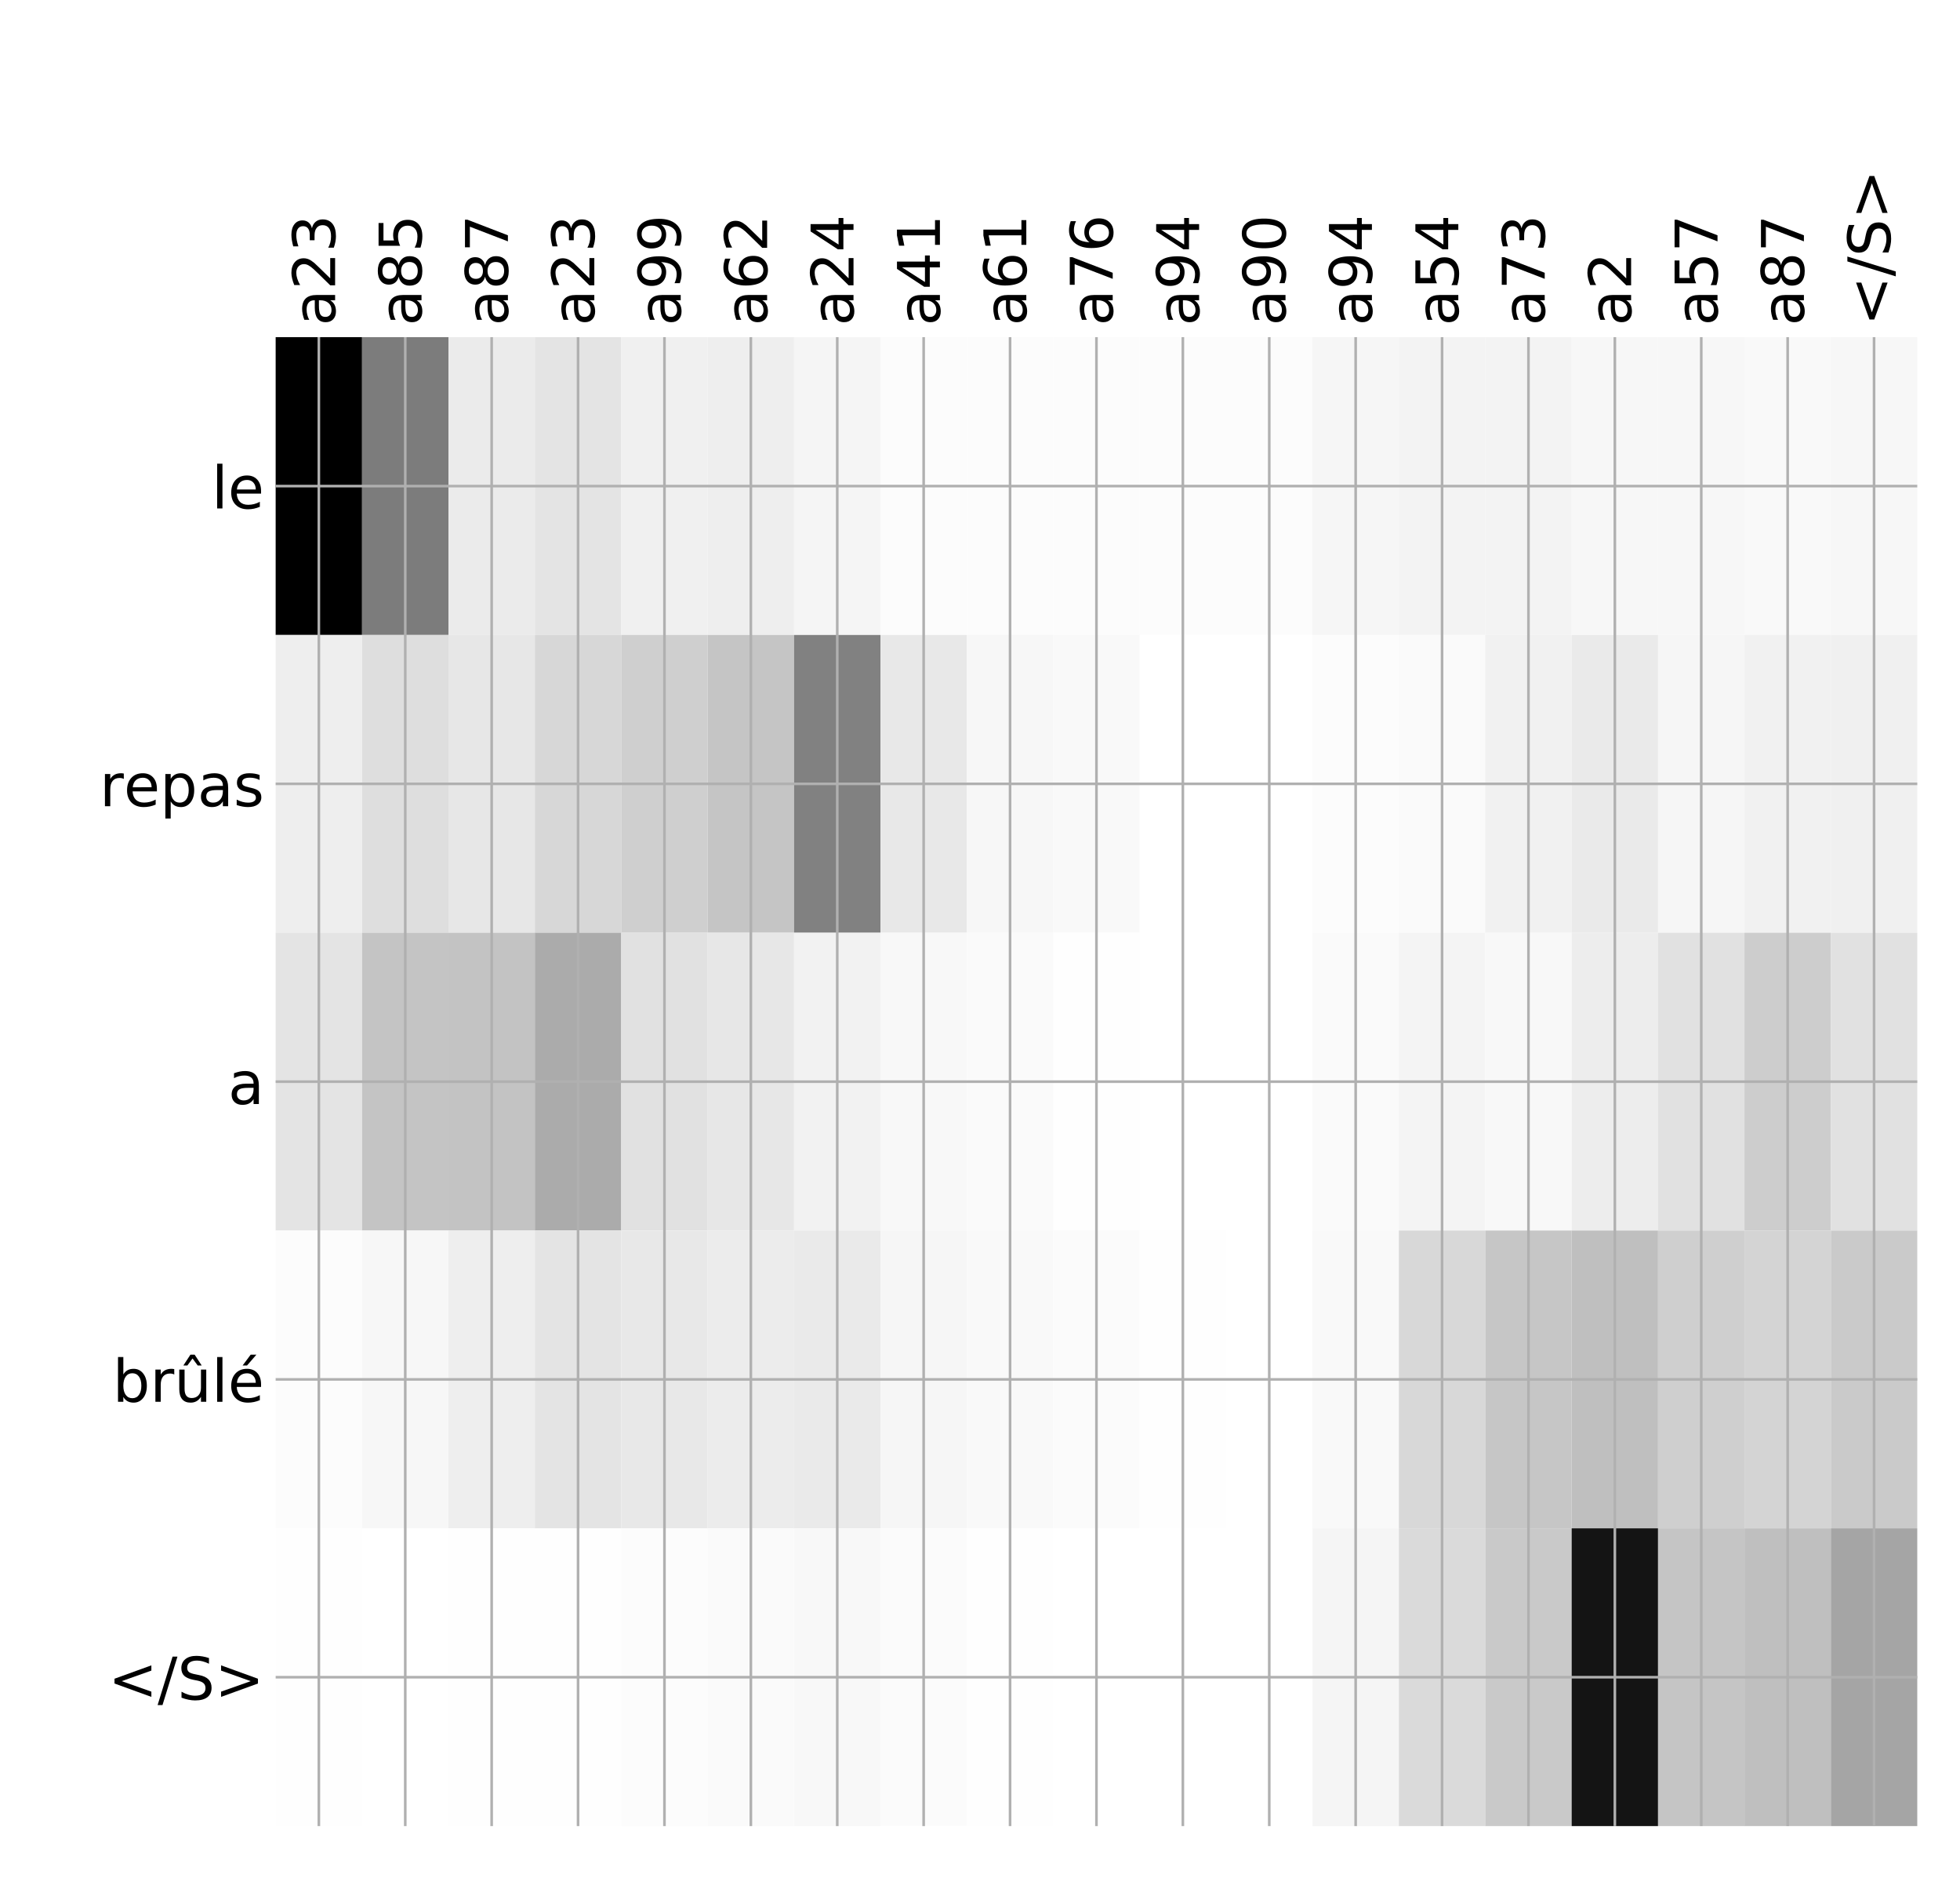 <?xml version="1.0" encoding="utf-8" standalone="no"?>
<!DOCTYPE svg PUBLIC "-//W3C//DTD SVG 1.1//EN"
  "http://www.w3.org/Graphics/SVG/1.1/DTD/svg11.dtd">
<!-- Created with matplotlib (http://matplotlib.org/) -->
<svg height="576pt" version="1.1" viewBox="0 0 599 576" width="599pt" xmlns="http://www.w3.org/2000/svg" xmlns:xlink="http://www.w3.org/1999/xlink">
 <defs>
  <style type="text/css">
*{stroke-linecap:butt;stroke-linejoin:round;}
  </style>
 </defs>
 <g id="figure_1">
  <g id="patch_1">
   <path d="M 0 576 
L 600 576 
L 600 0 
L 0 0 
z
" style="fill:#ffffff;"/>
  </g>
  <g id="axes_1">
   <g id="PolyCollection_1">
    <path clip-path="url(#p73875698ff)" d="M 84.245 103.033 
L 84.245 194.027 
L 110.65 194.027 
L 110.65 103.033 
L 84.245 103.033 
z
"/>
    <path clip-path="url(#p73875698ff)" d="M 110.65 103.033 
L 110.65 194.027 
L 137.055 194.027 
L 137.055 103.033 
L 110.65 103.033 
z
" style="fill:#7c7c7c;"/>
    <path clip-path="url(#p73875698ff)" d="M 137.055 103.033 
L 137.055 194.027 
L 163.459 194.027 
L 163.459 103.033 
L 137.055 103.033 
z
" style="fill:#ebebeb;"/>
    <path clip-path="url(#p73875698ff)" d="M 163.459 103.033 
L 163.459 194.027 
L 189.864 194.027 
L 189.864 103.033 
L 163.459 103.033 
z
" style="fill:#e4e4e4;"/>
    <path clip-path="url(#p73875698ff)" d="M 189.864 103.033 
L 189.864 194.027 
L 216.269 194.027 
L 216.269 103.033 
L 189.864 103.033 
z
" style="fill:#f0f0f0;"/>
    <path clip-path="url(#p73875698ff)" d="M 216.269 103.033 
L 216.269 194.027 
L 242.674 194.027 
L 242.674 103.033 
L 216.269 103.033 
z
" style="fill:#eeeeee;"/>
    <path clip-path="url(#p73875698ff)" d="M 242.674 103.033 
L 242.674 194.027 
L 269.079 194.027 
L 269.079 103.033 
L 242.674 103.033 
z
" style="fill:#f5f5f5;"/>
    <path clip-path="url(#p73875698ff)" d="M 269.079 103.033 
L 269.079 194.027 
L 295.484 194.027 
L 295.484 103.033 
L 269.079 103.033 
z
" style="fill:#fcfcfc;"/>
    <path clip-path="url(#p73875698ff)" d="M 295.484 103.033 
L 295.484 194.027 
L 321.889 194.027 
L 321.889 103.033 
L 295.484 103.033 
z
" style="fill:#fcfcfc;"/>
    <path clip-path="url(#p73875698ff)" d="M 321.889 103.033 
L 321.889 194.027 
L 348.294 194.027 
L 348.294 103.033 
L 321.889 103.033 
z
" style="fill:#fcfcfc;"/>
    <path clip-path="url(#p73875698ff)" d="M 348.294 103.033 
L 348.294 194.027 
L 374.698 194.027 
L 374.698 103.033 
L 348.294 103.033 
z
" style="fill:#fcfcfc;"/>
    <path clip-path="url(#p73875698ff)" d="M 374.698 103.033 
L 374.698 194.027 
L 401.103 194.027 
L 401.103 103.033 
L 374.698 103.033 
z
" style="fill:#fcfcfc;"/>
    <path clip-path="url(#p73875698ff)" d="M 401.103 103.033 
L 401.103 194.027 
L 427.508 194.027 
L 427.508 103.033 
L 401.103 103.033 
z
" style="fill:#f6f6f6;"/>
    <path clip-path="url(#p73875698ff)" d="M 427.508 103.033 
L 427.508 194.027 
L 453.913 194.027 
L 453.913 103.033 
L 427.508 103.033 
z
" style="fill:#f3f3f3;"/>
    <path clip-path="url(#p73875698ff)" d="M 453.913 103.033 
L 453.913 194.027 
L 480.318 194.027 
L 480.318 103.033 
L 453.913 103.033 
z
" style="fill:#f3f3f3;"/>
    <path clip-path="url(#p73875698ff)" d="M 480.318 103.033 
L 480.318 194.027 
L 506.723 194.027 
L 506.723 103.033 
L 480.318 103.033 
z
" style="fill:#f7f7f7;"/>
    <path clip-path="url(#p73875698ff)" d="M 506.723 103.033 
L 506.723 194.027 
L 533.128 194.027 
L 533.128 103.033 
L 506.723 103.033 
z
" style="fill:#f7f7f7;"/>
    <path clip-path="url(#p73875698ff)" d="M 533.128 103.033 
L 533.128 194.027 
L 559.533 194.027 
L 559.533 103.033 
L 533.128 103.033 
z
" style="fill:#f9f9f9;"/>
    <path clip-path="url(#p73875698ff)" d="M 559.533 103.033 
L 559.533 194.027 
L 585.938 194.027 
L 585.938 103.033 
L 559.533 103.033 
z
" style="fill:#f7f7f7;"/>
    <path clip-path="url(#p73875698ff)" d="M 84.245 194.027 
L 84.245 285.02 
L 110.65 285.02 
L 110.65 194.027 
L 84.245 194.027 
z
" style="fill:#eeeeee;"/>
    <path clip-path="url(#p73875698ff)" d="M 110.65 194.027 
L 110.65 285.02 
L 137.055 285.02 
L 137.055 194.027 
L 110.65 194.027 
z
" style="fill:#dedede;"/>
    <path clip-path="url(#p73875698ff)" d="M 137.055 194.027 
L 137.055 285.02 
L 163.459 285.02 
L 163.459 194.027 
L 137.055 194.027 
z
" style="fill:#e7e7e7;"/>
    <path clip-path="url(#p73875698ff)" d="M 163.459 194.027 
L 163.459 285.02 
L 189.864 285.02 
L 189.864 194.027 
L 163.459 194.027 
z
" style="fill:#d7d7d7;"/>
    <path clip-path="url(#p73875698ff)" d="M 189.864 194.027 
L 189.864 285.02 
L 216.269 285.02 
L 216.269 194.027 
L 189.864 194.027 
z
" style="fill:#cfcfcf;"/>
    <path clip-path="url(#p73875698ff)" d="M 216.269 194.027 
L 216.269 285.02 
L 242.674 285.02 
L 242.674 194.027 
L 216.269 194.027 
z
" style="fill:#c5c5c5;"/>
    <path clip-path="url(#p73875698ff)" d="M 242.674 194.027 
L 242.674 285.02 
L 269.079 285.02 
L 269.079 194.027 
L 242.674 194.027 
z
" style="fill:#818181;"/>
    <path clip-path="url(#p73875698ff)" d="M 269.079 194.027 
L 269.079 285.02 
L 295.484 285.02 
L 295.484 194.027 
L 269.079 194.027 
z
" style="fill:#e8e8e8;"/>
    <path clip-path="url(#p73875698ff)" d="M 295.484 194.027 
L 295.484 285.02 
L 321.889 285.02 
L 321.889 194.027 
L 295.484 194.027 
z
" style="fill:#f7f7f7;"/>
    <path clip-path="url(#p73875698ff)" d="M 321.889 194.027 
L 321.889 285.02 
L 348.294 285.02 
L 348.294 194.027 
L 321.889 194.027 
z
" style="fill:#f9f9f9;"/>
    <path clip-path="url(#p73875698ff)" d="M 348.294 194.027 
L 348.294 285.02 
L 374.698 285.02 
L 374.698 194.027 
L 348.294 194.027 
z
" style="fill:#ffffff;"/>
    <path clip-path="url(#p73875698ff)" d="M 374.698 194.027 
L 374.698 285.02 
L 401.103 285.02 
L 401.103 194.027 
L 374.698 194.027 
z
" style="fill:#ffffff;"/>
    <path clip-path="url(#p73875698ff)" d="M 401.103 194.027 
L 401.103 285.02 
L 427.508 285.02 
L 427.508 194.027 
L 401.103 194.027 
z
" style="fill:#fcfcfc;"/>
    <path clip-path="url(#p73875698ff)" d="M 427.508 194.027 
L 427.508 285.02 
L 453.913 285.02 
L 453.913 194.027 
L 427.508 194.027 
z
" style="fill:#fafafa;"/>
    <path clip-path="url(#p73875698ff)" d="M 453.913 194.027 
L 453.913 285.02 
L 480.318 285.02 
L 480.318 194.027 
L 453.913 194.027 
z
" style="fill:#f1f1f1;"/>
    <path clip-path="url(#p73875698ff)" d="M 480.318 194.027 
L 480.318 285.02 
L 506.723 285.02 
L 506.723 194.027 
L 480.318 194.027 
z
" style="fill:#eaeaea;"/>
    <path clip-path="url(#p73875698ff)" d="M 506.723 194.027 
L 506.723 285.02 
L 533.128 285.02 
L 533.128 194.027 
L 506.723 194.027 
z
" style="fill:#f6f6f6;"/>
    <path clip-path="url(#p73875698ff)" d="M 533.128 194.027 
L 533.128 285.02 
L 559.533 285.02 
L 559.533 194.027 
L 533.128 194.027 
z
" style="fill:#f1f1f1;"/>
    <path clip-path="url(#p73875698ff)" d="M 559.533 194.027 
L 559.533 285.02 
L 585.938 285.02 
L 585.938 194.027 
L 559.533 194.027 
z
" style="fill:#f0f0f0;"/>
    <path clip-path="url(#p73875698ff)" d="M 84.245 285.02 
L 84.245 376.013 
L 110.65 376.013 
L 110.65 285.02 
L 84.245 285.02 
z
" style="fill:#e4e4e4;"/>
    <path clip-path="url(#p73875698ff)" d="M 110.65 285.02 
L 110.65 376.013 
L 137.055 376.013 
L 137.055 285.02 
L 110.65 285.02 
z
" style="fill:#c4c4c4;"/>
    <path clip-path="url(#p73875698ff)" d="M 137.055 285.02 
L 137.055 376.013 
L 163.459 376.013 
L 163.459 285.02 
L 137.055 285.02 
z
" style="fill:#c3c3c3;"/>
    <path clip-path="url(#p73875698ff)" d="M 163.459 285.02 
L 163.459 376.013 
L 189.864 376.013 
L 189.864 285.02 
L 163.459 285.02 
z
" style="fill:#ababab;"/>
    <path clip-path="url(#p73875698ff)" d="M 189.864 285.02 
L 189.864 376.013 
L 216.269 376.013 
L 216.269 285.02 
L 189.864 285.02 
z
" style="fill:#e1e1e1;"/>
    <path clip-path="url(#p73875698ff)" d="M 216.269 285.02 
L 216.269 376.013 
L 242.674 376.013 
L 242.674 285.02 
L 216.269 285.02 
z
" style="fill:#e7e7e7;"/>
    <path clip-path="url(#p73875698ff)" d="M 242.674 285.02 
L 242.674 376.013 
L 269.079 376.013 
L 269.079 285.02 
L 242.674 285.02 
z
" style="fill:#f2f2f2;"/>
    <path clip-path="url(#p73875698ff)" d="M 269.079 285.02 
L 269.079 376.013 
L 295.484 376.013 
L 295.484 285.02 
L 269.079 285.02 
z
" style="fill:#f8f8f8;"/>
    <path clip-path="url(#p73875698ff)" d="M 295.484 285.02 
L 295.484 376.013 
L 321.889 376.013 
L 321.889 285.02 
L 295.484 285.02 
z
" style="fill:#fafafa;"/>
    <path clip-path="url(#p73875698ff)" d="M 321.889 285.02 
L 321.889 376.013 
L 348.294 376.013 
L 348.294 285.02 
L 321.889 285.02 
z
" style="fill:#fefefe;"/>
    <path clip-path="url(#p73875698ff)" d="M 348.294 285.02 
L 348.294 376.013 
L 374.698 376.013 
L 374.698 285.02 
L 348.294 285.02 
z
" style="fill:#ffffff;"/>
    <path clip-path="url(#p73875698ff)" d="M 374.698 285.02 
L 374.698 376.013 
L 401.103 376.013 
L 401.103 285.02 
L 374.698 285.02 
z
" style="fill:#ffffff;"/>
    <path clip-path="url(#p73875698ff)" d="M 401.103 285.02 
L 401.103 376.013 
L 427.508 376.013 
L 427.508 285.02 
L 401.103 285.02 
z
" style="fill:#fafafa;"/>
    <path clip-path="url(#p73875698ff)" d="M 427.508 285.02 
L 427.508 376.013 
L 453.913 376.013 
L 453.913 285.02 
L 427.508 285.02 
z
" style="fill:#f4f4f4;"/>
    <path clip-path="url(#p73875698ff)" d="M 453.913 285.02 
L 453.913 376.013 
L 480.318 376.013 
L 480.318 285.02 
L 453.913 285.02 
z
" style="fill:#f8f8f8;"/>
    <path clip-path="url(#p73875698ff)" d="M 480.318 285.02 
L 480.318 376.013 
L 506.723 376.013 
L 506.723 285.02 
L 480.318 285.02 
z
" style="fill:#ededed;"/>
    <path clip-path="url(#p73875698ff)" d="M 506.723 285.02 
L 506.723 376.013 
L 533.128 376.013 
L 533.128 285.02 
L 506.723 285.02 
z
" style="fill:#e1e1e1;"/>
    <path clip-path="url(#p73875698ff)" d="M 533.128 285.02 
L 533.128 376.013 
L 559.533 376.013 
L 559.533 285.02 
L 533.128 285.02 
z
" style="fill:#cdcdcd;"/>
    <path clip-path="url(#p73875698ff)" d="M 559.533 285.02 
L 559.533 376.013 
L 585.938 376.013 
L 585.938 285.02 
L 559.533 285.02 
z
" style="fill:#e1e1e1;"/>
    <path clip-path="url(#p73875698ff)" d="M 84.245 376.013 
L 84.245 467.007 
L 110.65 467.007 
L 110.65 376.013 
L 84.245 376.013 
z
" style="fill:#fcfcfc;"/>
    <path clip-path="url(#p73875698ff)" d="M 110.65 376.013 
L 110.65 467.007 
L 137.055 467.007 
L 137.055 376.013 
L 110.65 376.013 
z
" style="fill:#f7f7f7;"/>
    <path clip-path="url(#p73875698ff)" d="M 137.055 376.013 
L 137.055 467.007 
L 163.459 467.007 
L 163.459 376.013 
L 137.055 376.013 
z
" style="fill:#eeeeee;"/>
    <path clip-path="url(#p73875698ff)" d="M 163.459 376.013 
L 163.459 467.007 
L 189.864 467.007 
L 189.864 376.013 
L 163.459 376.013 
z
" style="fill:#e4e4e4;"/>
    <path clip-path="url(#p73875698ff)" d="M 189.864 376.013 
L 189.864 467.007 
L 216.269 467.007 
L 216.269 376.013 
L 189.864 376.013 
z
" style="fill:#e8e8e8;"/>
    <path clip-path="url(#p73875698ff)" d="M 216.269 376.013 
L 216.269 467.007 
L 242.674 467.007 
L 242.674 376.013 
L 216.269 376.013 
z
" style="fill:#ececec;"/>
    <path clip-path="url(#p73875698ff)" d="M 242.674 376.013 
L 242.674 467.007 
L 269.079 467.007 
L 269.079 376.013 
L 242.674 376.013 
z
" style="fill:#eaeaea;"/>
    <path clip-path="url(#p73875698ff)" d="M 269.079 376.013 
L 269.079 467.007 
L 295.484 467.007 
L 295.484 376.013 
L 269.079 376.013 
z
" style="fill:#f6f6f6;"/>
    <path clip-path="url(#p73875698ff)" d="M 295.484 376.013 
L 295.484 467.007 
L 321.889 467.007 
L 321.889 376.013 
L 295.484 376.013 
z
" style="fill:#f9f9f9;"/>
    <path clip-path="url(#p73875698ff)" d="M 321.889 376.013 
L 321.889 467.007 
L 348.294 467.007 
L 348.294 376.013 
L 321.889 376.013 
z
" style="fill:#fbfbfb;"/>
    <path clip-path="url(#p73875698ff)" d="M 348.294 376.013 
L 348.294 467.007 
L 374.698 467.007 
L 374.698 376.013 
L 348.294 376.013 
z
" style="fill:#fefefe;"/>
    <path clip-path="url(#p73875698ff)" d="M 374.698 376.013 
L 374.698 467.007 
L 401.103 467.007 
L 401.103 376.013 
L 374.698 376.013 
z
" style="fill:#ffffff;"/>
    <path clip-path="url(#p73875698ff)" d="M 401.103 376.013 
L 401.103 467.007 
L 427.508 467.007 
L 427.508 376.013 
L 401.103 376.013 
z
" style="fill:#f9f9f9;"/>
    <path clip-path="url(#p73875698ff)" d="M 427.508 376.013 
L 427.508 467.007 
L 453.913 467.007 
L 453.913 376.013 
L 427.508 376.013 
z
" style="fill:#d8d8d8;"/>
    <path clip-path="url(#p73875698ff)" d="M 453.913 376.013 
L 453.913 467.007 
L 480.318 467.007 
L 480.318 376.013 
L 453.913 376.013 
z
" style="fill:#c6c6c6;"/>
    <path clip-path="url(#p73875698ff)" d="M 480.318 376.013 
L 480.318 467.007 
L 506.723 467.007 
L 506.723 376.013 
L 480.318 376.013 
z
" style="fill:#bfbfbf;"/>
    <path clip-path="url(#p73875698ff)" d="M 506.723 376.013 
L 506.723 467.007 
L 533.128 467.007 
L 533.128 376.013 
L 506.723 376.013 
z
" style="fill:#cfcfcf;"/>
    <path clip-path="url(#p73875698ff)" d="M 533.128 376.013 
L 533.128 467.007 
L 559.533 467.007 
L 559.533 376.013 
L 533.128 376.013 
z
" style="fill:#d4d4d4;"/>
    <path clip-path="url(#p73875698ff)" d="M 559.533 376.013 
L 559.533 467.007 
L 585.938 467.007 
L 585.938 376.013 
L 559.533 376.013 
z
" style="fill:#cacaca;"/>
    <path clip-path="url(#p73875698ff)" d="M 84.245 467.007 
L 84.245 558 
L 110.65 558 
L 110.65 467.007 
L 84.245 467.007 
z
" style="fill:#fefefe;"/>
    <path clip-path="url(#p73875698ff)" d="M 110.65 467.007 
L 110.65 558 
L 137.055 558 
L 137.055 467.007 
L 110.65 467.007 
z
" style="fill:#ffffff;"/>
    <path clip-path="url(#p73875698ff)" d="M 137.055 467.007 
L 137.055 558 
L 163.459 558 
L 163.459 467.007 
L 137.055 467.007 
z
" style="fill:#fefefe;"/>
    <path clip-path="url(#p73875698ff)" d="M 163.459 467.007 
L 163.459 558 
L 189.864 558 
L 189.864 467.007 
L 163.459 467.007 
z
" style="fill:#fefefe;"/>
    <path clip-path="url(#p73875698ff)" d="M 189.864 467.007 
L 189.864 558 
L 216.269 558 
L 216.269 467.007 
L 189.864 467.007 
z
" style="fill:#fcfcfc;"/>
    <path clip-path="url(#p73875698ff)" d="M 216.269 467.007 
L 216.269 558 
L 242.674 558 
L 242.674 467.007 
L 216.269 467.007 
z
" style="fill:#fafafa;"/>
    <path clip-path="url(#p73875698ff)" d="M 242.674 467.007 
L 242.674 558 
L 269.079 558 
L 269.079 467.007 
L 242.674 467.007 
z
" style="fill:#f8f8f8;"/>
    <path clip-path="url(#p73875698ff)" d="M 269.079 467.007 
L 269.079 558 
L 295.484 558 
L 295.484 467.007 
L 269.079 467.007 
z
" style="fill:#fbfbfb;"/>
    <path clip-path="url(#p73875698ff)" d="M 295.484 467.007 
L 295.484 558 
L 321.889 558 
L 321.889 467.007 
L 295.484 467.007 
z
" style="fill:#fefefe;"/>
    <path clip-path="url(#p73875698ff)" d="M 321.889 467.007 
L 321.889 558 
L 348.294 558 
L 348.294 467.007 
L 321.889 467.007 
z
" style="fill:#ffffff;"/>
    <path clip-path="url(#p73875698ff)" d="M 348.294 467.007 
L 348.294 558 
L 374.698 558 
L 374.698 467.007 
L 348.294 467.007 
z
" style="fill:#ffffff;"/>
    <path clip-path="url(#p73875698ff)" d="M 374.698 467.007 
L 374.698 558 
L 401.103 558 
L 401.103 467.007 
L 374.698 467.007 
z
" style="fill:#ffffff;"/>
    <path clip-path="url(#p73875698ff)" d="M 401.103 467.007 
L 401.103 558 
L 427.508 558 
L 427.508 467.007 
L 401.103 467.007 
z
" style="fill:#f5f5f5;"/>
    <path clip-path="url(#p73875698ff)" d="M 427.508 467.007 
L 427.508 558 
L 453.913 558 
L 453.913 467.007 
L 427.508 467.007 
z
" style="fill:#dadada;"/>
    <path clip-path="url(#p73875698ff)" d="M 453.913 467.007 
L 453.913 558 
L 480.318 558 
L 480.318 467.007 
L 453.913 467.007 
z
" style="fill:#c9c9c9;"/>
    <path clip-path="url(#p73875698ff)" d="M 480.318 467.007 
L 480.318 558 
L 506.723 558 
L 506.723 467.007 
L 480.318 467.007 
z
" style="fill:#141414;"/>
    <path clip-path="url(#p73875698ff)" d="M 506.723 467.007 
L 506.723 558 
L 533.128 558 
L 533.128 467.007 
L 506.723 467.007 
z
" style="fill:#c5c5c5;"/>
    <path clip-path="url(#p73875698ff)" d="M 533.128 467.007 
L 533.128 558 
L 559.533 558 
L 559.533 467.007 
L 533.128 467.007 
z
" style="fill:#bfbfbf;"/>
    <path clip-path="url(#p73875698ff)" d="M 559.533 467.007 
L 559.533 558 
L 585.938 558 
L 585.938 467.007 
L 559.533 467.007 
z
" style="fill:#a5a5a5;"/>
   </g>
   <g id="matplotlib.axis_1">
    <g id="xtick_1">
     <g id="line2d_1">
      <path clip-path="url(#p73875698ff)" d="M 97.447 558 
L 97.447 103.033 
" style="fill:none;stroke:#b0b0b0;stroke-linecap:square;stroke-width:0.8;"/>
     </g>
     <g id="line2d_2"/>
     <g id="text_1">
      <!-- a23 -->
      <defs>
       <path d="M 34.281 27.484 
Q 23.391 27.484 19.188 25 
Q 14.984 22.516 14.984 16.5 
Q 14.984 11.719 18.141 8.906 
Q 21.297 6.109 26.703 6.109 
Q 34.188 6.109 38.703 11.406 
Q 43.219 16.703 43.219 25.484 
L 43.219 27.484 
z
M 52.203 31.203 
L 52.203 0 
L 43.219 0 
L 43.219 8.297 
Q 40.141 3.328 35.547 0.953 
Q 30.953 -1.422 24.312 -1.422 
Q 15.922 -1.422 10.953 3.297 
Q 6 8.016 6 15.922 
Q 6 25.141 12.172 29.828 
Q 18.359 34.516 30.609 34.516 
L 43.219 34.516 
L 43.219 35.406 
Q 43.219 41.609 39.141 45 
Q 35.062 48.391 27.688 48.391 
Q 23 48.391 18.547 47.266 
Q 14.109 46.141 10.016 43.891 
L 10.016 52.203 
Q 14.938 54.109 19.578 55.047 
Q 24.219 56 28.609 56 
Q 40.484 56 46.344 49.844 
Q 52.203 43.703 52.203 31.203 
z
" id="DejaVuSans-61"/>
       <path d="M 19.188 8.297 
L 53.609 8.297 
L 53.609 0 
L 7.328 0 
L 7.328 8.297 
Q 12.938 14.109 22.625 23.891 
Q 32.328 33.688 34.812 36.531 
Q 39.547 41.844 41.422 45.531 
Q 43.312 49.219 43.312 52.781 
Q 43.312 58.594 39.234 62.25 
Q 35.156 65.922 28.609 65.922 
Q 23.969 65.922 18.812 64.312 
Q 13.672 62.703 7.812 59.422 
L 7.812 69.391 
Q 13.766 71.781 18.938 73 
Q 24.125 74.219 28.422 74.219 
Q 39.75 74.219 46.484 68.547 
Q 53.219 62.891 53.219 53.422 
Q 53.219 48.922 51.531 44.891 
Q 49.859 40.875 45.406 35.406 
Q 44.188 33.984 37.641 27.219 
Q 31.109 20.453 19.188 8.297 
z
" id="DejaVuSans-32"/>
       <path d="M 40.578 39.312 
Q 47.656 37.797 51.625 33 
Q 55.609 28.219 55.609 21.188 
Q 55.609 10.406 48.188 4.484 
Q 40.766 -1.422 27.094 -1.422 
Q 22.516 -1.422 17.656 -0.516 
Q 12.797 0.391 7.625 2.203 
L 7.625 11.719 
Q 11.719 9.328 16.594 8.109 
Q 21.484 6.891 26.812 6.891 
Q 36.078 6.891 40.938 10.547 
Q 45.797 14.203 45.797 21.188 
Q 45.797 27.641 41.281 31.266 
Q 36.766 34.906 28.719 34.906 
L 20.219 34.906 
L 20.219 43.016 
L 29.109 43.016 
Q 36.375 43.016 40.234 45.922 
Q 44.094 48.828 44.094 54.297 
Q 44.094 59.906 40.109 62.906 
Q 36.141 65.922 28.719 65.922 
Q 24.656 65.922 20.016 65.031 
Q 15.375 64.156 9.812 62.312 
L 9.812 71.094 
Q 15.438 72.656 20.344 73.438 
Q 25.25 74.219 29.594 74.219 
Q 40.828 74.219 47.359 69.109 
Q 53.906 64.016 53.906 55.328 
Q 53.906 49.266 50.438 45.094 
Q 46.969 40.922 40.578 39.312 
z
" id="DejaVuSans-33"/>
      </defs>
      <g transform="translate(102.414 99.533)rotate(-90)scale(0.18 -0.18)">
       <use xlink:href="#DejaVuSans-61"/>
       <use x="61.279" xlink:href="#DejaVuSans-32"/>
       <use x="124.902" xlink:href="#DejaVuSans-33"/>
      </g>
     </g>
    </g>
    <g id="xtick_2">
     <g id="line2d_3">
      <path clip-path="url(#p73875698ff)" d="M 123.852 558 
L 123.852 103.033 
" style="fill:none;stroke:#b0b0b0;stroke-linecap:square;stroke-width:0.8;"/>
     </g>
     <g id="line2d_4"/>
     <g id="text_2">
      <!-- a85 -->
      <defs>
       <path d="M 31.781 34.625 
Q 24.75 34.625 20.719 30.859 
Q 16.703 27.094 16.703 20.516 
Q 16.703 13.922 20.719 10.156 
Q 24.75 6.391 31.781 6.391 
Q 38.812 6.391 42.859 10.172 
Q 46.922 13.969 46.922 20.516 
Q 46.922 27.094 42.891 30.859 
Q 38.875 34.625 31.781 34.625 
z
M 21.922 38.812 
Q 15.578 40.375 12.031 44.719 
Q 8.5 49.078 8.5 55.328 
Q 8.5 64.062 14.719 69.141 
Q 20.953 74.219 31.781 74.219 
Q 42.672 74.219 48.875 69.141 
Q 55.078 64.062 55.078 55.328 
Q 55.078 49.078 51.531 44.719 
Q 48 40.375 41.703 38.812 
Q 48.828 37.156 52.797 32.312 
Q 56.781 27.484 56.781 20.516 
Q 56.781 9.906 50.312 4.234 
Q 43.844 -1.422 31.781 -1.422 
Q 19.734 -1.422 13.25 4.234 
Q 6.781 9.906 6.781 20.516 
Q 6.781 27.484 10.781 32.312 
Q 14.797 37.156 21.922 38.812 
z
M 18.312 54.391 
Q 18.312 48.734 21.844 45.562 
Q 25.391 42.391 31.781 42.391 
Q 38.141 42.391 41.719 45.562 
Q 45.312 48.734 45.312 54.391 
Q 45.312 60.062 41.719 63.234 
Q 38.141 66.406 31.781 66.406 
Q 25.391 66.406 21.844 63.234 
Q 18.312 60.062 18.312 54.391 
z
" id="DejaVuSans-38"/>
       <path d="M 10.797 72.906 
L 49.516 72.906 
L 49.516 64.594 
L 19.828 64.594 
L 19.828 46.734 
Q 21.969 47.469 24.109 47.828 
Q 26.266 48.188 28.422 48.188 
Q 40.625 48.188 47.75 41.5 
Q 54.891 34.812 54.891 23.391 
Q 54.891 11.625 47.562 5.094 
Q 40.234 -1.422 26.906 -1.422 
Q 22.312 -1.422 17.547 -0.641 
Q 12.797 0.141 7.719 1.703 
L 7.719 11.625 
Q 12.109 9.234 16.797 8.062 
Q 21.484 6.891 26.703 6.891 
Q 35.156 6.891 40.078 11.328 
Q 45.016 15.766 45.016 23.391 
Q 45.016 31 40.078 35.438 
Q 35.156 39.891 26.703 39.891 
Q 22.75 39.891 18.812 39.016 
Q 14.891 38.141 10.797 36.281 
z
" id="DejaVuSans-35"/>
      </defs>
      <g transform="translate(128.819 99.533)rotate(-90)scale(0.18 -0.18)">
       <use xlink:href="#DejaVuSans-61"/>
       <use x="61.279" xlink:href="#DejaVuSans-38"/>
       <use x="124.902" xlink:href="#DejaVuSans-35"/>
      </g>
     </g>
    </g>
    <g id="xtick_3">
     <g id="line2d_5">
      <path clip-path="url(#p73875698ff)" d="M 150.257 558 
L 150.257 103.033 
" style="fill:none;stroke:#b0b0b0;stroke-linecap:square;stroke-width:0.8;"/>
     </g>
     <g id="line2d_6"/>
     <g id="text_3">
      <!-- a87 -->
      <defs>
       <path d="M 8.203 72.906 
L 55.078 72.906 
L 55.078 68.703 
L 28.609 0 
L 18.312 0 
L 43.219 64.594 
L 8.203 64.594 
z
" id="DejaVuSans-37"/>
      </defs>
      <g transform="translate(155.224 99.533)rotate(-90)scale(0.18 -0.18)">
       <use xlink:href="#DejaVuSans-61"/>
       <use x="61.279" xlink:href="#DejaVuSans-38"/>
       <use x="124.902" xlink:href="#DejaVuSans-37"/>
      </g>
     </g>
    </g>
    <g id="xtick_4">
     <g id="line2d_7">
      <path clip-path="url(#p73875698ff)" d="M 176.662 558 
L 176.662 103.033 
" style="fill:none;stroke:#b0b0b0;stroke-linecap:square;stroke-width:0.8;"/>
     </g>
     <g id="line2d_8"/>
     <g id="text_4">
      <!-- a23 -->
      <g transform="translate(181.629 99.533)rotate(-90)scale(0.18 -0.18)">
       <use xlink:href="#DejaVuSans-61"/>
       <use x="61.279" xlink:href="#DejaVuSans-32"/>
       <use x="124.902" xlink:href="#DejaVuSans-33"/>
      </g>
     </g>
    </g>
    <g id="xtick_5">
     <g id="line2d_9">
      <path clip-path="url(#p73875698ff)" d="M 203.067 558 
L 203.067 103.033 
" style="fill:none;stroke:#b0b0b0;stroke-linecap:square;stroke-width:0.8;"/>
     </g>
     <g id="line2d_10"/>
     <g id="text_5">
      <!-- a99 -->
      <defs>
       <path d="M 10.984 1.516 
L 10.984 10.5 
Q 14.703 8.734 18.5 7.812 
Q 22.312 6.891 25.984 6.891 
Q 35.75 6.891 40.891 13.453 
Q 46.047 20.016 46.781 33.406 
Q 43.953 29.203 39.594 26.953 
Q 35.25 24.703 29.984 24.703 
Q 19.047 24.703 12.672 31.312 
Q 6.297 37.938 6.297 49.422 
Q 6.297 60.641 12.938 67.422 
Q 19.578 74.219 30.609 74.219 
Q 43.266 74.219 49.922 64.516 
Q 56.594 54.828 56.594 36.375 
Q 56.594 19.141 48.406 8.859 
Q 40.234 -1.422 26.422 -1.422 
Q 22.703 -1.422 18.891 -0.688 
Q 15.094 0.047 10.984 1.516 
z
M 30.609 32.422 
Q 37.25 32.422 41.125 36.953 
Q 45.016 41.5 45.016 49.422 
Q 45.016 57.281 41.125 61.844 
Q 37.25 66.406 30.609 66.406 
Q 23.969 66.406 20.094 61.844 
Q 16.219 57.281 16.219 49.422 
Q 16.219 41.5 20.094 36.953 
Q 23.969 32.422 30.609 32.422 
z
" id="DejaVuSans-39"/>
      </defs>
      <g transform="translate(208.034 99.533)rotate(-90)scale(0.18 -0.18)">
       <use xlink:href="#DejaVuSans-61"/>
       <use x="61.279" xlink:href="#DejaVuSans-39"/>
       <use x="124.902" xlink:href="#DejaVuSans-39"/>
      </g>
     </g>
    </g>
    <g id="xtick_6">
     <g id="line2d_11">
      <path clip-path="url(#p73875698ff)" d="M 229.472 558 
L 229.472 103.033 
" style="fill:none;stroke:#b0b0b0;stroke-linecap:square;stroke-width:0.8;"/>
     </g>
     <g id="line2d_12"/>
     <g id="text_6">
      <!-- a62 -->
      <defs>
       <path d="M 33.016 40.375 
Q 26.375 40.375 22.484 35.828 
Q 18.609 31.297 18.609 23.391 
Q 18.609 15.531 22.484 10.953 
Q 26.375 6.391 33.016 6.391 
Q 39.656 6.391 43.531 10.953 
Q 47.406 15.531 47.406 23.391 
Q 47.406 31.297 43.531 35.828 
Q 39.656 40.375 33.016 40.375 
z
M 52.594 71.297 
L 52.594 62.312 
Q 48.875 64.062 45.094 64.984 
Q 41.312 65.922 37.594 65.922 
Q 27.828 65.922 22.672 59.328 
Q 17.531 52.734 16.797 39.406 
Q 19.672 43.656 24.016 45.922 
Q 28.375 48.188 33.594 48.188 
Q 44.578 48.188 50.953 41.516 
Q 57.328 34.859 57.328 23.391 
Q 57.328 12.156 50.688 5.359 
Q 44.047 -1.422 33.016 -1.422 
Q 20.359 -1.422 13.672 8.266 
Q 6.984 17.969 6.984 36.375 
Q 6.984 53.656 15.188 63.938 
Q 23.391 74.219 37.203 74.219 
Q 40.922 74.219 44.703 73.484 
Q 48.484 72.75 52.594 71.297 
z
" id="DejaVuSans-36"/>
      </defs>
      <g transform="translate(234.439 99.533)rotate(-90)scale(0.18 -0.18)">
       <use xlink:href="#DejaVuSans-61"/>
       <use x="61.279" xlink:href="#DejaVuSans-36"/>
       <use x="124.902" xlink:href="#DejaVuSans-32"/>
      </g>
     </g>
    </g>
    <g id="xtick_7">
     <g id="line2d_13">
      <path clip-path="url(#p73875698ff)" d="M 255.877 558 
L 255.877 103.033 
" style="fill:none;stroke:#b0b0b0;stroke-linecap:square;stroke-width:0.8;"/>
     </g>
     <g id="line2d_14"/>
     <g id="text_7">
      <!-- a24 -->
      <defs>
       <path d="M 37.797 64.312 
L 12.891 25.391 
L 37.797 25.391 
z
M 35.203 72.906 
L 47.609 72.906 
L 47.609 25.391 
L 58.016 25.391 
L 58.016 17.188 
L 47.609 17.188 
L 47.609 0 
L 37.797 0 
L 37.797 17.188 
L 4.891 17.188 
L 4.891 26.703 
z
" id="DejaVuSans-34"/>
      </defs>
      <g transform="translate(260.843 99.533)rotate(-90)scale(0.18 -0.18)">
       <use xlink:href="#DejaVuSans-61"/>
       <use x="61.279" xlink:href="#DejaVuSans-32"/>
       <use x="124.902" xlink:href="#DejaVuSans-34"/>
      </g>
     </g>
    </g>
    <g id="xtick_8">
     <g id="line2d_15">
      <path clip-path="url(#p73875698ff)" d="M 282.281 558 
L 282.281 103.033 
" style="fill:none;stroke:#b0b0b0;stroke-linecap:square;stroke-width:0.8;"/>
     </g>
     <g id="line2d_16"/>
     <g id="text_8">
      <!-- a41 -->
      <defs>
       <path d="M 12.406 8.297 
L 28.516 8.297 
L 28.516 63.922 
L 10.984 60.406 
L 10.984 69.391 
L 28.422 72.906 
L 38.281 72.906 
L 38.281 8.297 
L 54.391 8.297 
L 54.391 0 
L 12.406 0 
z
" id="DejaVuSans-31"/>
      </defs>
      <g transform="translate(287.248 99.533)rotate(-90)scale(0.18 -0.18)">
       <use xlink:href="#DejaVuSans-61"/>
       <use x="61.279" xlink:href="#DejaVuSans-34"/>
       <use x="124.902" xlink:href="#DejaVuSans-31"/>
      </g>
     </g>
    </g>
    <g id="xtick_9">
     <g id="line2d_17">
      <path clip-path="url(#p73875698ff)" d="M 308.686 558 
L 308.686 103.033 
" style="fill:none;stroke:#b0b0b0;stroke-linecap:square;stroke-width:0.8;"/>
     </g>
     <g id="line2d_18"/>
     <g id="text_9">
      <!-- a61 -->
      <g transform="translate(313.653 99.533)rotate(-90)scale(0.18 -0.18)">
       <use xlink:href="#DejaVuSans-61"/>
       <use x="61.279" xlink:href="#DejaVuSans-36"/>
       <use x="124.902" xlink:href="#DejaVuSans-31"/>
      </g>
     </g>
    </g>
    <g id="xtick_10">
     <g id="line2d_19">
      <path clip-path="url(#p73875698ff)" d="M 335.091 558 
L 335.091 103.033 
" style="fill:none;stroke:#b0b0b0;stroke-linecap:square;stroke-width:0.8;"/>
     </g>
     <g id="line2d_20"/>
     <g id="text_10">
      <!-- a76 -->
      <g transform="translate(340.058 99.533)rotate(-90)scale(0.18 -0.18)">
       <use xlink:href="#DejaVuSans-61"/>
       <use x="61.279" xlink:href="#DejaVuSans-37"/>
       <use x="124.902" xlink:href="#DejaVuSans-36"/>
      </g>
     </g>
    </g>
    <g id="xtick_11">
     <g id="line2d_21">
      <path clip-path="url(#p73875698ff)" d="M 361.496 558 
L 361.496 103.033 
" style="fill:none;stroke:#b0b0b0;stroke-linecap:square;stroke-width:0.8;"/>
     </g>
     <g id="line2d_22"/>
     <g id="text_11">
      <!-- a94 -->
      <g transform="translate(366.463 99.533)rotate(-90)scale(0.18 -0.18)">
       <use xlink:href="#DejaVuSans-61"/>
       <use x="61.279" xlink:href="#DejaVuSans-39"/>
       <use x="124.902" xlink:href="#DejaVuSans-34"/>
      </g>
     </g>
    </g>
    <g id="xtick_12">
     <g id="line2d_23">
      <path clip-path="url(#p73875698ff)" d="M 387.901 558 
L 387.901 103.033 
" style="fill:none;stroke:#b0b0b0;stroke-linecap:square;stroke-width:0.8;"/>
     </g>
     <g id="line2d_24"/>
     <g id="text_12">
      <!-- a90 -->
      <defs>
       <path d="M 31.781 66.406 
Q 24.172 66.406 20.328 58.906 
Q 16.5 51.422 16.5 36.375 
Q 16.5 21.391 20.328 13.891 
Q 24.172 6.391 31.781 6.391 
Q 39.453 6.391 43.281 13.891 
Q 47.125 21.391 47.125 36.375 
Q 47.125 51.422 43.281 58.906 
Q 39.453 66.406 31.781 66.406 
z
M 31.781 74.219 
Q 44.047 74.219 50.516 64.516 
Q 56.984 54.828 56.984 36.375 
Q 56.984 17.969 50.516 8.266 
Q 44.047 -1.422 31.781 -1.422 
Q 19.531 -1.422 13.062 8.266 
Q 6.594 17.969 6.594 36.375 
Q 6.594 54.828 13.062 64.516 
Q 19.531 74.219 31.781 74.219 
z
" id="DejaVuSans-30"/>
      </defs>
      <g transform="translate(392.868 99.533)rotate(-90)scale(0.18 -0.18)">
       <use xlink:href="#DejaVuSans-61"/>
       <use x="61.279" xlink:href="#DejaVuSans-39"/>
       <use x="124.902" xlink:href="#DejaVuSans-30"/>
      </g>
     </g>
    </g>
    <g id="xtick_13">
     <g id="line2d_25">
      <path clip-path="url(#p73875698ff)" d="M 414.306 558 
L 414.306 103.033 
" style="fill:none;stroke:#b0b0b0;stroke-linecap:square;stroke-width:0.8;"/>
     </g>
     <g id="line2d_26"/>
     <g id="text_13">
      <!-- a94 -->
      <g transform="translate(419.273 99.533)rotate(-90)scale(0.18 -0.18)">
       <use xlink:href="#DejaVuSans-61"/>
       <use x="61.279" xlink:href="#DejaVuSans-39"/>
       <use x="124.902" xlink:href="#DejaVuSans-34"/>
      </g>
     </g>
    </g>
    <g id="xtick_14">
     <g id="line2d_27">
      <path clip-path="url(#p73875698ff)" d="M 440.711 558 
L 440.711 103.033 
" style="fill:none;stroke:#b0b0b0;stroke-linecap:square;stroke-width:0.8;"/>
     </g>
     <g id="line2d_28"/>
     <g id="text_14">
      <!-- a54 -->
      <g transform="translate(445.678 99.533)rotate(-90)scale(0.18 -0.18)">
       <use xlink:href="#DejaVuSans-61"/>
       <use x="61.279" xlink:href="#DejaVuSans-35"/>
       <use x="124.902" xlink:href="#DejaVuSans-34"/>
      </g>
     </g>
    </g>
    <g id="xtick_15">
     <g id="line2d_29">
      <path clip-path="url(#p73875698ff)" d="M 467.116 558 
L 467.116 103.033 
" style="fill:none;stroke:#b0b0b0;stroke-linecap:square;stroke-width:0.8;"/>
     </g>
     <g id="line2d_30"/>
     <g id="text_15">
      <!-- a73 -->
      <g transform="translate(472.082 99.533)rotate(-90)scale(0.18 -0.18)">
       <use xlink:href="#DejaVuSans-61"/>
       <use x="61.279" xlink:href="#DejaVuSans-37"/>
       <use x="124.902" xlink:href="#DejaVuSans-33"/>
      </g>
     </g>
    </g>
    <g id="xtick_16">
     <g id="line2d_31">
      <path clip-path="url(#p73875698ff)" d="M 493.52 558 
L 493.52 103.033 
" style="fill:none;stroke:#b0b0b0;stroke-linecap:square;stroke-width:0.8;"/>
     </g>
     <g id="line2d_32"/>
     <g id="text_16">
      <!-- a2 -->
      <g transform="translate(498.487 99.533)rotate(-90)scale(0.18 -0.18)">
       <use xlink:href="#DejaVuSans-61"/>
       <use x="61.279" xlink:href="#DejaVuSans-32"/>
      </g>
     </g>
    </g>
    <g id="xtick_17">
     <g id="line2d_33">
      <path clip-path="url(#p73875698ff)" d="M 519.925 558 
L 519.925 103.033 
" style="fill:none;stroke:#b0b0b0;stroke-linecap:square;stroke-width:0.8;"/>
     </g>
     <g id="line2d_34"/>
     <g id="text_17">
      <!-- a57 -->
      <g transform="translate(524.892 99.533)rotate(-90)scale(0.18 -0.18)">
       <use xlink:href="#DejaVuSans-61"/>
       <use x="61.279" xlink:href="#DejaVuSans-35"/>
       <use x="124.902" xlink:href="#DejaVuSans-37"/>
      </g>
     </g>
    </g>
    <g id="xtick_18">
     <g id="line2d_35">
      <path clip-path="url(#p73875698ff)" d="M 546.33 558 
L 546.33 103.033 
" style="fill:none;stroke:#b0b0b0;stroke-linecap:square;stroke-width:0.8;"/>
     </g>
     <g id="line2d_36"/>
     <g id="text_18">
      <!-- a87 -->
      <g transform="translate(551.297 99.533)rotate(-90)scale(0.18 -0.18)">
       <use xlink:href="#DejaVuSans-61"/>
       <use x="61.279" xlink:href="#DejaVuSans-38"/>
       <use x="124.902" xlink:href="#DejaVuSans-37"/>
      </g>
     </g>
    </g>
    <g id="xtick_19">
     <g id="line2d_37">
      <path clip-path="url(#p73875698ff)" d="M 572.735 558 
L 572.735 103.033 
" style="fill:none;stroke:#b0b0b0;stroke-linecap:square;stroke-width:0.8;"/>
     </g>
     <g id="line2d_38"/>
     <g id="text_19">
      <!-- &lt;/S&gt; -->
      <defs>
       <path d="M 73.188 49.219 
L 22.797 31.297 
L 73.188 13.484 
L 73.188 4.594 
L 10.594 27.297 
L 10.594 35.406 
L 73.188 58.109 
z
" id="DejaVuSans-3c"/>
       <path d="M 25.391 72.906 
L 33.688 72.906 
L 8.297 -9.281 
L 0 -9.281 
z
" id="DejaVuSans-2f"/>
       <path d="M 53.516 70.516 
L 53.516 60.891 
Q 47.906 63.578 42.922 64.891 
Q 37.938 66.219 33.297 66.219 
Q 25.25 66.219 20.875 63.094 
Q 16.5 59.969 16.5 54.203 
Q 16.5 49.359 19.406 46.891 
Q 22.312 44.438 30.422 42.922 
L 36.375 41.703 
Q 47.406 39.594 52.656 34.297 
Q 57.906 29 57.906 20.125 
Q 57.906 9.516 50.797 4.047 
Q 43.703 -1.422 29.984 -1.422 
Q 24.812 -1.422 18.969 -0.25 
Q 13.141 0.922 6.891 3.219 
L 6.891 13.375 
Q 12.891 10.016 18.656 8.297 
Q 24.422 6.594 29.984 6.594 
Q 38.422 6.594 43.016 9.906 
Q 47.609 13.234 47.609 19.391 
Q 47.609 24.75 44.312 27.781 
Q 41.016 30.812 33.5 32.328 
L 27.484 33.5 
Q 16.453 35.688 11.516 40.375 
Q 6.594 45.062 6.594 53.422 
Q 6.594 63.094 13.406 68.656 
Q 20.219 74.219 32.172 74.219 
Q 37.312 74.219 42.625 73.281 
Q 47.953 72.359 53.516 70.516 
z
" id="DejaVuSans-53"/>
       <path d="M 10.594 49.219 
L 10.594 58.109 
L 73.188 35.406 
L 73.188 27.297 
L 10.594 4.594 
L 10.594 13.484 
L 60.891 31.297 
z
" id="DejaVuSans-3e"/>
      </defs>
      <g transform="translate(577.702 99.533)rotate(-90)scale(0.18 -0.18)">
       <use xlink:href="#DejaVuSans-3c"/>
       <use x="83.789" xlink:href="#DejaVuSans-2f"/>
       <use x="117.48" xlink:href="#DejaVuSans-53"/>
       <use x="180.957" xlink:href="#DejaVuSans-3e"/>
      </g>
     </g>
    </g>
   </g>
   <g id="matplotlib.axis_2">
    <g id="ytick_1">
     <g id="line2d_39">
      <path clip-path="url(#p73875698ff)" d="M 84.245 148.53 
L 585.938 148.53 
" style="fill:none;stroke:#b0b0b0;stroke-linecap:square;stroke-width:0.8;"/>
     </g>
     <g id="line2d_40"/>
     <g id="text_20">
      <!-- le -->
      <defs>
       <path d="M 9.422 75.984 
L 18.406 75.984 
L 18.406 0 
L 9.422 0 
z
" id="DejaVuSans-6c"/>
       <path d="M 56.203 29.594 
L 56.203 25.203 
L 14.891 25.203 
Q 15.484 15.922 20.484 11.062 
Q 25.484 6.203 34.422 6.203 
Q 39.594 6.203 44.453 7.469 
Q 49.312 8.734 54.109 11.281 
L 54.109 2.781 
Q 49.266 0.734 44.188 -0.344 
Q 39.109 -1.422 33.891 -1.422 
Q 20.797 -1.422 13.156 6.188 
Q 5.516 13.812 5.516 26.812 
Q 5.516 40.234 12.766 48.109 
Q 20.016 56 32.328 56 
Q 43.359 56 49.781 48.891 
Q 56.203 41.797 56.203 29.594 
z
M 47.219 32.234 
Q 47.125 39.594 43.094 43.984 
Q 39.062 48.391 32.422 48.391 
Q 24.906 48.391 20.391 44.141 
Q 15.875 39.891 15.188 32.172 
z
" id="DejaVuSans-65"/>
      </defs>
      <g transform="translate(64.669 155.369)scale(0.18 -0.18)">
       <use xlink:href="#DejaVuSans-6c"/>
       <use x="27.783" xlink:href="#DejaVuSans-65"/>
      </g>
     </g>
    </g>
    <g id="ytick_2">
     <g id="line2d_41">
      <path clip-path="url(#p73875698ff)" d="M 84.245 239.523 
L 585.938 239.523 
" style="fill:none;stroke:#b0b0b0;stroke-linecap:square;stroke-width:0.8;"/>
     </g>
     <g id="line2d_42"/>
     <g id="text_21">
      <!-- repas -->
      <defs>
       <path d="M 41.109 46.297 
Q 39.594 47.172 37.812 47.578 
Q 36.031 48 33.891 48 
Q 26.266 48 22.188 43.047 
Q 18.109 38.094 18.109 28.812 
L 18.109 0 
L 9.078 0 
L 9.078 54.688 
L 18.109 54.688 
L 18.109 46.188 
Q 20.953 51.172 25.484 53.578 
Q 30.031 56 36.531 56 
Q 37.453 56 38.578 55.875 
Q 39.703 55.766 41.062 55.516 
z
" id="DejaVuSans-72"/>
       <path d="M 18.109 8.203 
L 18.109 -20.797 
L 9.078 -20.797 
L 9.078 54.688 
L 18.109 54.688 
L 18.109 46.391 
Q 20.953 51.266 25.266 53.625 
Q 29.594 56 35.594 56 
Q 45.562 56 51.781 48.094 
Q 58.016 40.188 58.016 27.297 
Q 58.016 14.406 51.781 6.484 
Q 45.562 -1.422 35.594 -1.422 
Q 29.594 -1.422 25.266 0.953 
Q 20.953 3.328 18.109 8.203 
z
M 48.688 27.297 
Q 48.688 37.203 44.609 42.844 
Q 40.531 48.484 33.406 48.484 
Q 26.266 48.484 22.188 42.844 
Q 18.109 37.203 18.109 27.297 
Q 18.109 17.391 22.188 11.75 
Q 26.266 6.109 33.406 6.109 
Q 40.531 6.109 44.609 11.75 
Q 48.688 17.391 48.688 27.297 
z
" id="DejaVuSans-70"/>
       <path d="M 44.281 53.078 
L 44.281 44.578 
Q 40.484 46.531 36.375 47.5 
Q 32.281 48.484 27.875 48.484 
Q 21.188 48.484 17.844 46.438 
Q 14.5 44.391 14.5 40.281 
Q 14.5 37.156 16.891 35.375 
Q 19.281 33.594 26.516 31.984 
L 29.594 31.297 
Q 39.156 29.25 43.188 25.516 
Q 47.219 21.781 47.219 15.094 
Q 47.219 7.469 41.188 3.016 
Q 35.156 -1.422 24.609 -1.422 
Q 20.219 -1.422 15.453 -0.562 
Q 10.688 0.297 5.422 2 
L 5.422 11.281 
Q 10.406 8.688 15.234 7.391 
Q 20.062 6.109 24.812 6.109 
Q 31.156 6.109 34.562 8.281 
Q 37.984 10.453 37.984 14.406 
Q 37.984 18.062 35.516 20.016 
Q 33.062 21.969 24.703 23.781 
L 21.578 24.516 
Q 13.234 26.266 9.516 29.906 
Q 5.812 33.547 5.812 39.891 
Q 5.812 47.609 11.281 51.797 
Q 16.75 56 26.812 56 
Q 31.781 56 36.172 55.266 
Q 40.578 54.547 44.281 53.078 
z
" id="DejaVuSans-73"/>
      </defs>
      <g transform="translate(30.44 246.362)scale(0.18 -0.18)">
       <use xlink:href="#DejaVuSans-72"/>
       <use x="41.082" xlink:href="#DejaVuSans-65"/>
       <use x="102.605" xlink:href="#DejaVuSans-70"/>
       <use x="166.082" xlink:href="#DejaVuSans-61"/>
       <use x="227.361" xlink:href="#DejaVuSans-73"/>
      </g>
     </g>
    </g>
    <g id="ytick_3">
     <g id="line2d_43">
      <path clip-path="url(#p73875698ff)" d="M 84.245 330.517 
L 585.938 330.517 
" style="fill:none;stroke:#b0b0b0;stroke-linecap:square;stroke-width:0.8;"/>
     </g>
     <g id="line2d_44"/>
     <g id="text_22">
      <!-- a -->
      <g transform="translate(69.714 337.355)scale(0.18 -0.18)">
       <use xlink:href="#DejaVuSans-61"/>
      </g>
     </g>
    </g>
    <g id="ytick_4">
     <g id="line2d_45">
      <path clip-path="url(#p73875698ff)" d="M 84.245 421.51 
L 585.938 421.51 
" style="fill:none;stroke:#b0b0b0;stroke-linecap:square;stroke-width:0.8;"/>
     </g>
     <g id="line2d_46"/>
     <g id="text_23">
      <!-- brûlé -->
      <defs>
       <path d="M 48.688 27.297 
Q 48.688 37.203 44.609 42.844 
Q 40.531 48.484 33.406 48.484 
Q 26.266 48.484 22.188 42.844 
Q 18.109 37.203 18.109 27.297 
Q 18.109 17.391 22.188 11.75 
Q 26.266 6.109 33.406 6.109 
Q 40.531 6.109 44.609 11.75 
Q 48.688 17.391 48.688 27.297 
z
M 18.109 46.391 
Q 20.953 51.266 25.266 53.625 
Q 29.594 56 35.594 56 
Q 45.562 56 51.781 48.094 
Q 58.016 40.188 58.016 27.297 
Q 58.016 14.406 51.781 6.484 
Q 45.562 -1.422 35.594 -1.422 
Q 29.594 -1.422 25.266 0.953 
Q 20.953 3.328 18.109 8.203 
L 18.109 0 
L 9.078 0 
L 9.078 75.984 
L 18.109 75.984 
z
" id="DejaVuSans-62"/>
       <path d="M 8.5 21.578 
L 8.5 54.688 
L 17.484 54.688 
L 17.484 21.922 
Q 17.484 14.156 20.5 10.266 
Q 23.531 6.391 29.594 6.391 
Q 36.859 6.391 41.078 11.031 
Q 45.312 15.672 45.312 23.688 
L 45.312 54.688 
L 54.297 54.688 
L 54.297 0 
L 45.312 0 
L 45.312 8.406 
Q 42.047 3.422 37.719 1 
Q 33.406 -1.422 27.688 -1.422 
Q 18.266 -1.422 13.375 4.438 
Q 8.5 10.297 8.5 21.578 
z
M 31.109 56 
z
M 27.391 79.984 
L 34.609 79.984 
L 46.578 61.625 
L 39.797 61.625 
L 31 73.578 
L 22.219 61.625 
L 15.422 61.625 
z
" id="DejaVuSans-fb"/>
       <path d="M 56.203 29.594 
L 56.203 25.203 
L 14.891 25.203 
Q 15.484 15.922 20.484 11.062 
Q 25.484 6.203 34.422 6.203 
Q 39.594 6.203 44.453 7.469 
Q 49.312 8.734 54.109 11.281 
L 54.109 2.781 
Q 49.266 0.734 44.188 -0.344 
Q 39.109 -1.422 33.891 -1.422 
Q 20.797 -1.422 13.156 6.188 
Q 5.516 13.812 5.516 26.812 
Q 5.516 40.234 12.766 48.109 
Q 20.016 56 32.328 56 
Q 43.359 56 49.781 48.891 
Q 56.203 41.797 56.203 29.594 
z
M 47.219 32.234 
Q 47.125 39.594 43.094 43.984 
Q 39.062 48.391 32.422 48.391 
Q 24.906 48.391 20.391 44.141 
Q 15.875 39.891 15.188 32.172 
z
M 38.531 79.984 
L 48.25 79.984 
L 32.344 61.625 
L 24.859 61.625 
z
" id="DejaVuSans-e9"/>
      </defs>
      <g transform="translate(34.434 428.349)scale(0.18 -0.18)">
       <use xlink:href="#DejaVuSans-62"/>
       <use x="63.477" xlink:href="#DejaVuSans-72"/>
       <use x="104.59" xlink:href="#DejaVuSans-fb"/>
       <use x="167.969" xlink:href="#DejaVuSans-6c"/>
       <use x="195.752" xlink:href="#DejaVuSans-e9"/>
      </g>
     </g>
    </g>
    <g id="ytick_5">
     <g id="line2d_47">
      <path clip-path="url(#p73875698ff)" d="M 84.245 512.503 
L 585.938 512.503 
" style="fill:none;stroke:#b0b0b0;stroke-linecap:square;stroke-width:0.8;"/>
     </g>
     <g id="line2d_48"/>
     <g id="text_24">
      <!-- &lt;/S&gt; -->
      <g transform="translate(33.087 519.342)scale(0.18 -0.18)">
       <use xlink:href="#DejaVuSans-3c"/>
       <use x="83.789" xlink:href="#DejaVuSans-2f"/>
       <use x="117.48" xlink:href="#DejaVuSans-53"/>
       <use x="180.957" xlink:href="#DejaVuSans-3e"/>
      </g>
     </g>
    </g>
   </g>
  </g>
 </g>
 <defs>
  <clipPath id="p73875698ff">
   <rect height="454.967" width="501.693" x="84.245" y="103.033"/>
  </clipPath>
 </defs>
</svg>
